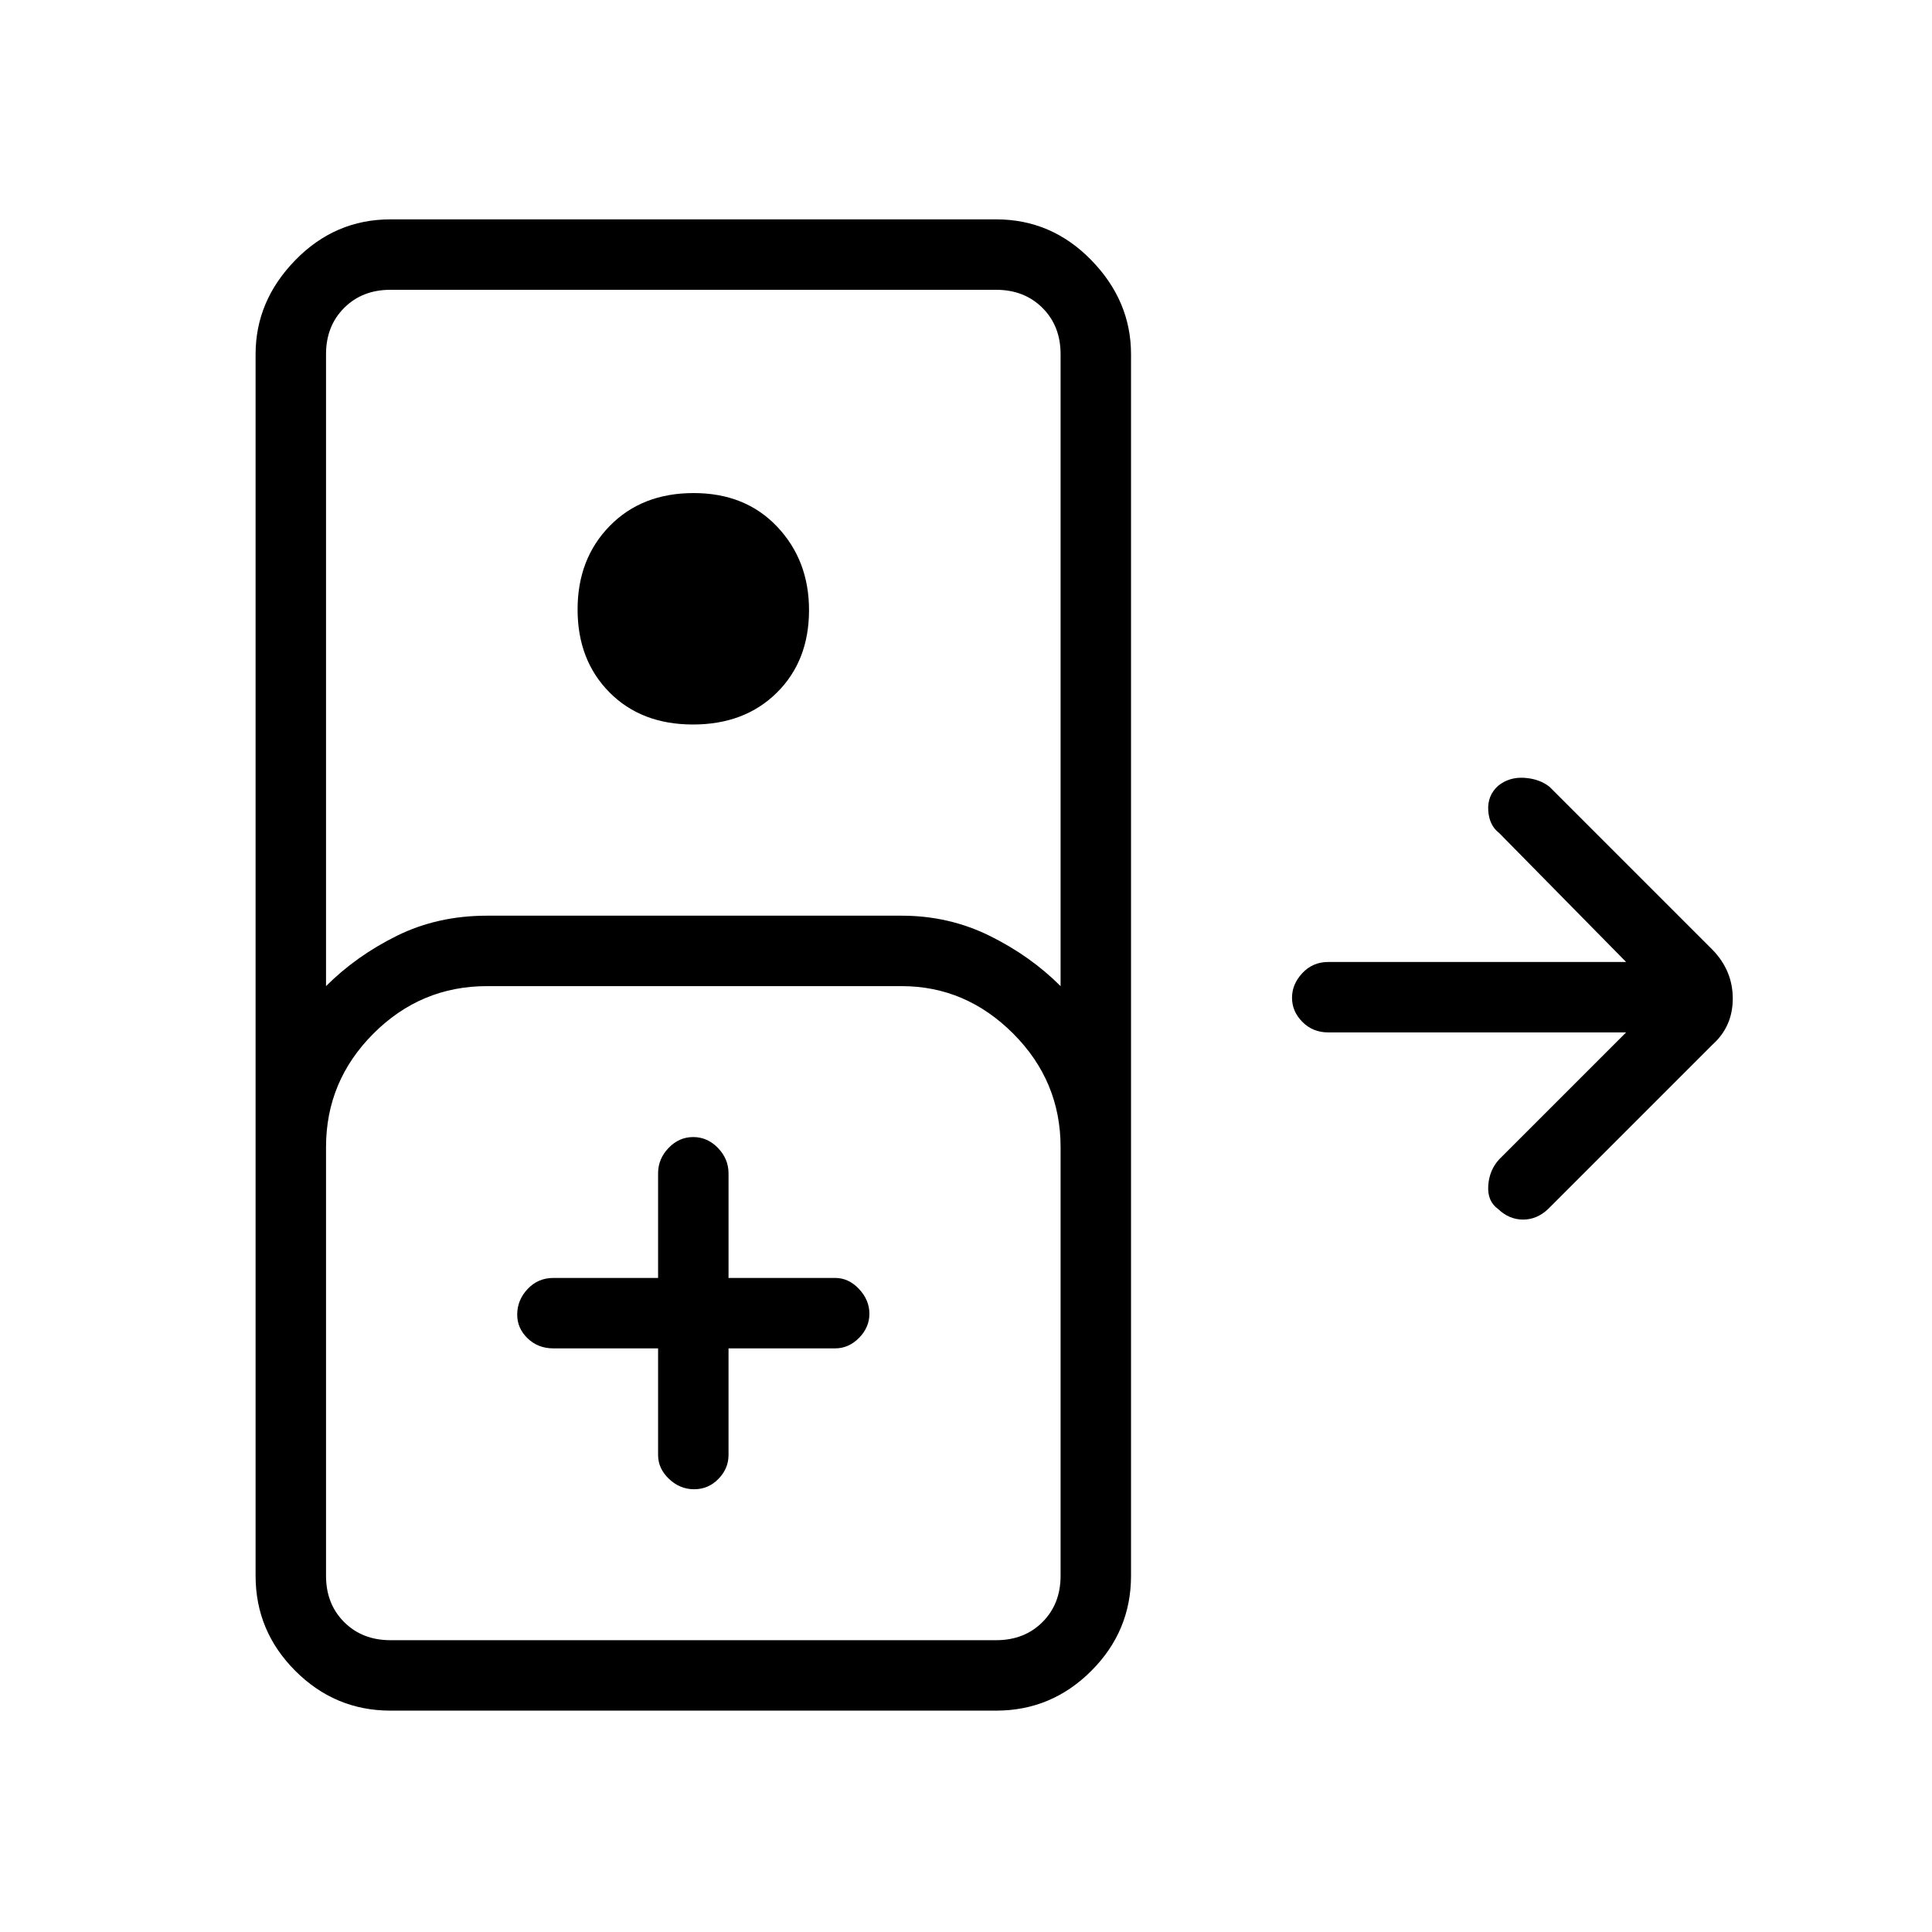 <svg xmlns="http://www.w3.org/2000/svg" height="48" viewBox="0 -960 960 960" width="48"><path d="M194-110q-27.5 0-47.25-19.75T127-177v-607q0-26.5 19.75-46.75T194-851h301q27.5 0 47.25 20.25T562-784v607q0 27.5-19.75 47.25T495-110H194Zm-32-360q15-15 35.19-25 20.2-10 44.81-10h206q23.48 0 43.74 10T527-470v-314q0-14-9-23t-23-9H194q-14 0-23 9t-9 23v314Zm182.33-130q-25.69 0-41.51-15.99Q287-631.97 287-657.17q0-25.19 15.99-41.51Q318.97-715 344.67-715q25.69 0 41.51 16.72Q402-681.55 402-656.83q0 25.19-15.99 41.01Q370.03-600 344.33-600ZM194-145h301q14 0 23-9t9-23v-213q0-32.86-23.57-56.43T448-470H242q-32.86 0-56.43 23.57T162-390v213q0 14 9 23t23 9Zm133-145v53q0 6.7 5.41 11.85 5.41 5.15 12.5 5.15t12.09-5.15q5-5.15 5-11.85v-53h53q6.7 0 11.85-5.21 5.15-5.21 5.15-12t-5.15-12.29Q421.7-325 415-325h-53v-52q0-7.13-5.23-12.56-5.23-5.44-12.31-5.44-7.09 0-12.28 5.44Q327-384.13 327-377v52h-52q-7.68 0-12.84 5.5-5.16 5.51-5.16 12.73 0 6.79 5.16 11.78Q267.32-290 275-290h52ZM194-145h-32 365-333Zm550.5-214.16q-5.5-3.89-5-11.66.5-7.78 5.5-13.18l63-63H660q-7.67 0-12.84-5.21-5.16-5.21-5.16-12t5.16-12.29q5.17-5.5 12.84-5.5h148l-63-64q-5-3.8-5.5-11.2-.5-7.4 4.86-12.3 5.54-4.5 13.09-4T770-569l81 81q10 10.36 10 24.18T851-441l-81.75 81.75q-5.52 5.25-12.43 5.25t-12.32-5.16Z"/></svg>